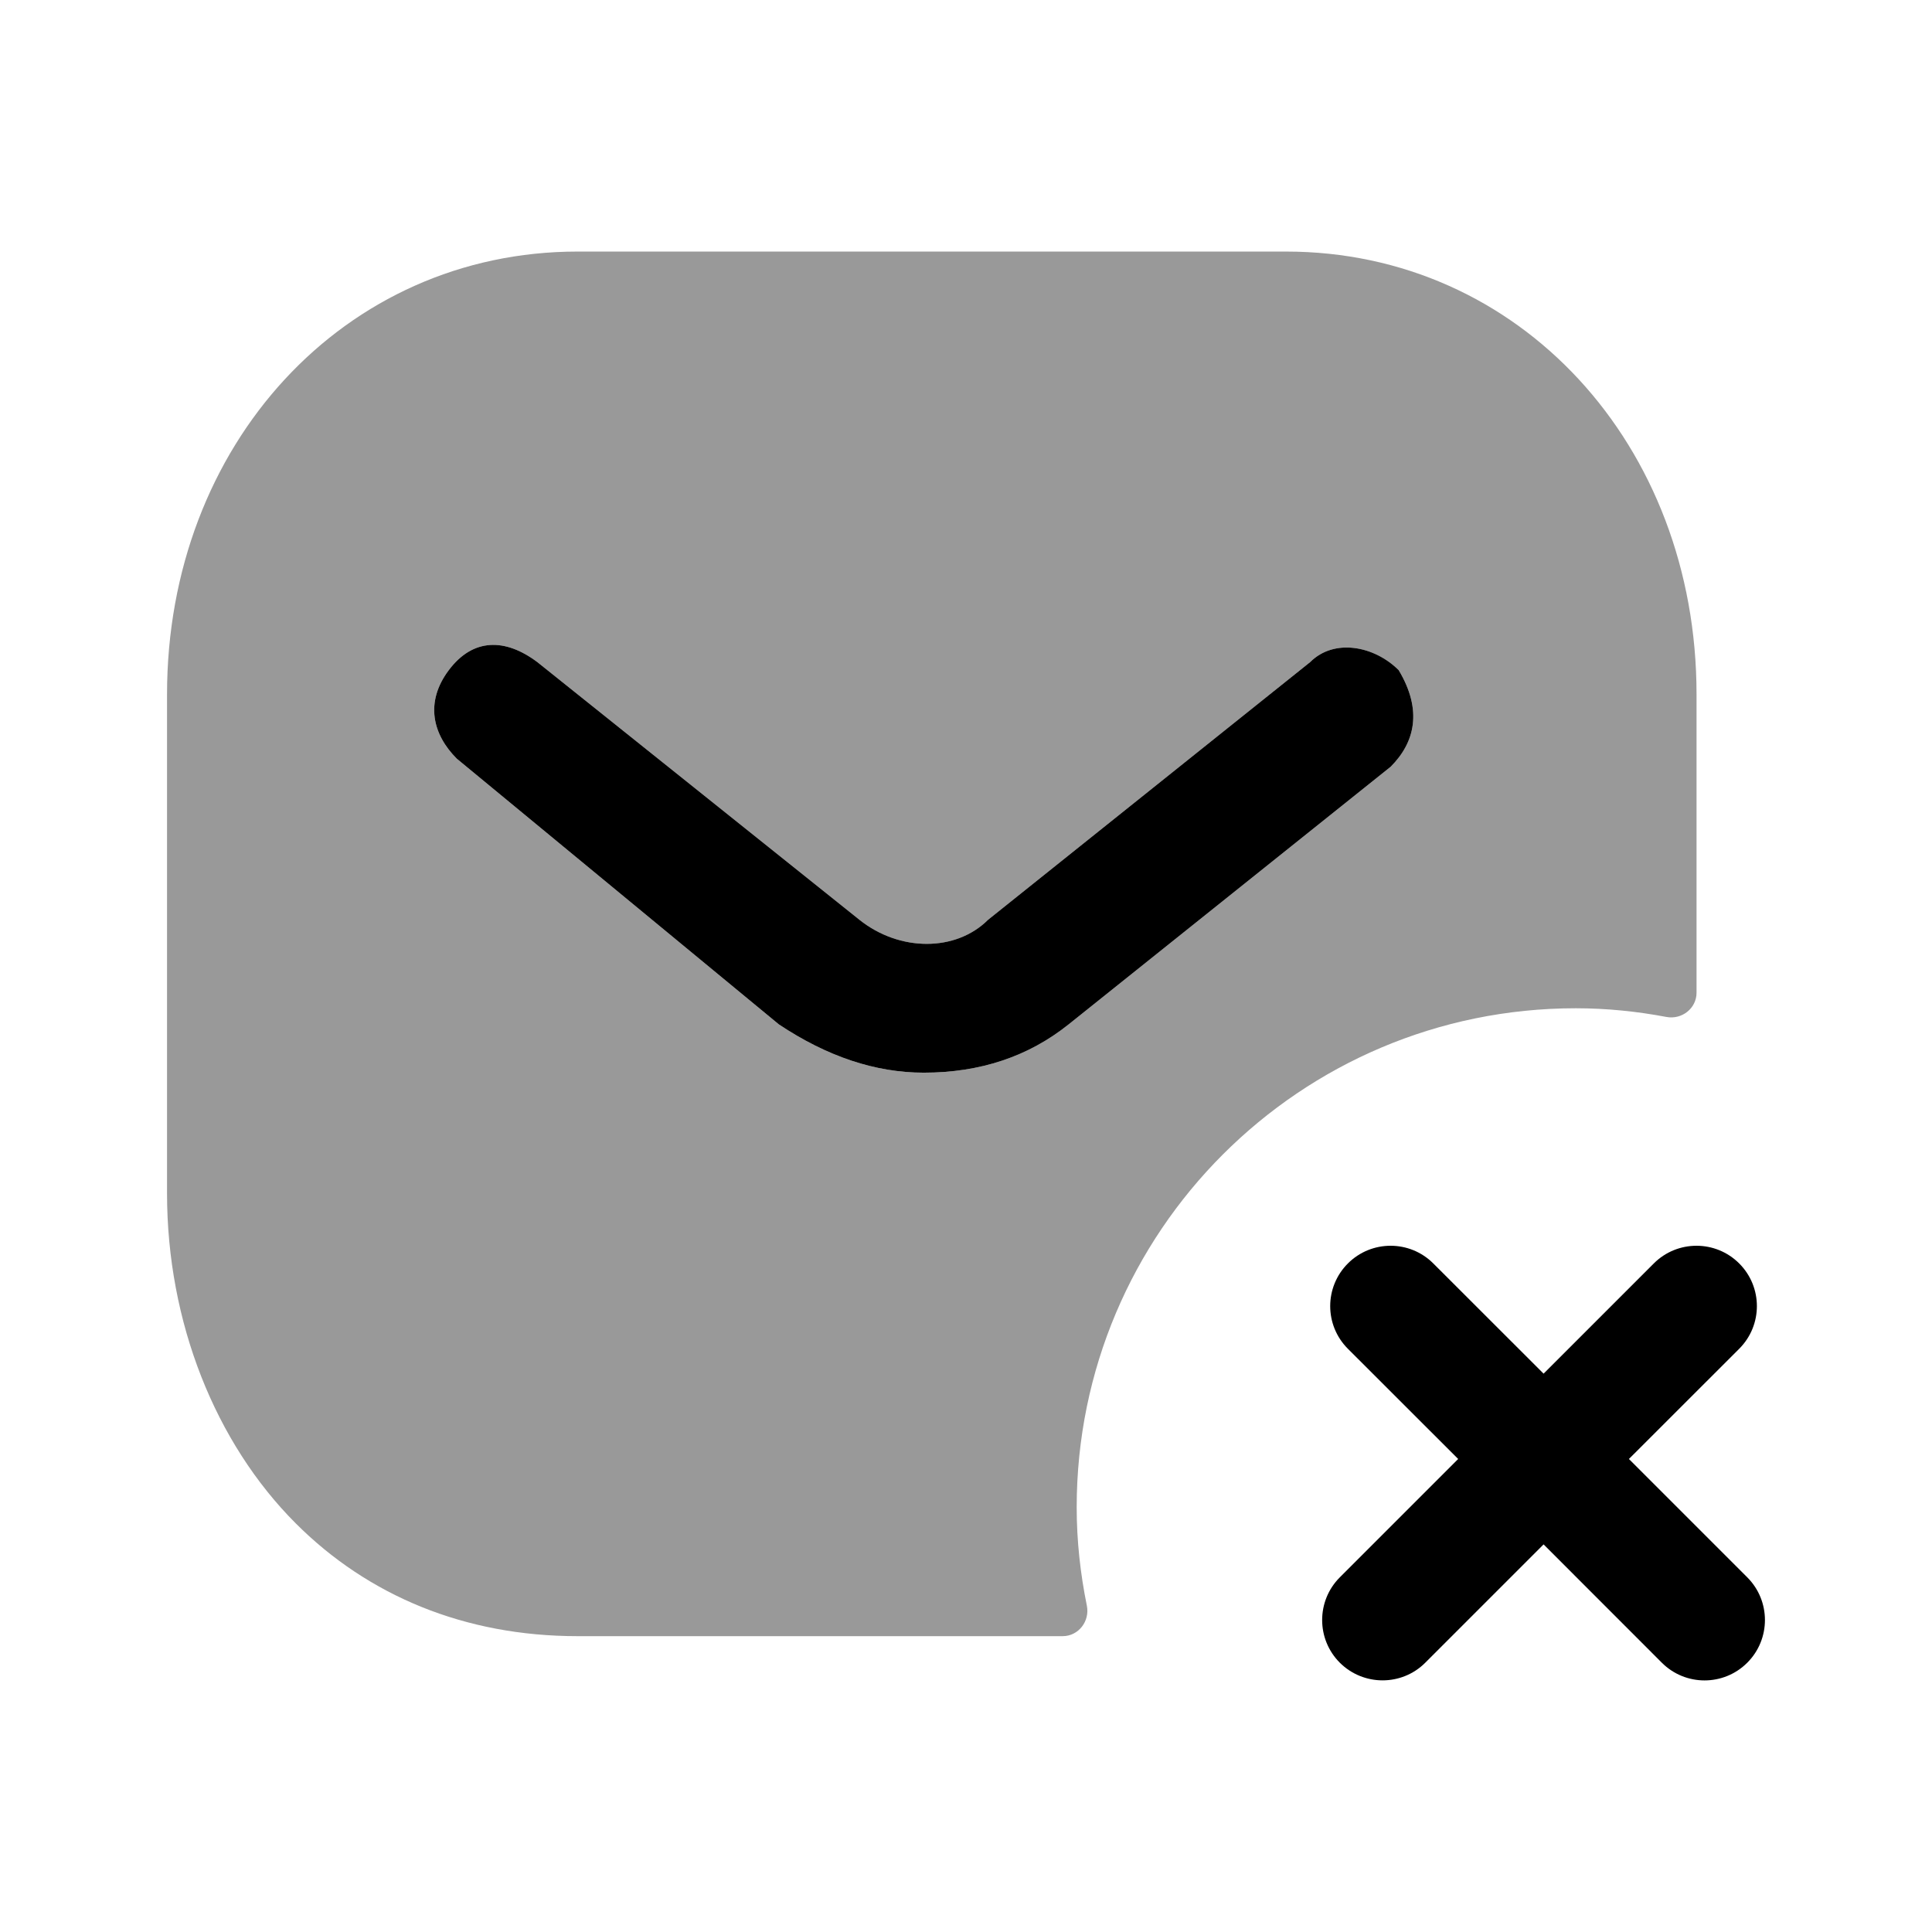 <svg width="24" height="24" viewBox="0 0 24 24" fill="none" xmlns="http://www.w3.org/2000/svg">
<path opacity="0.4" fill-rule="evenodd" clip-rule="evenodd" d="M13.275 12.725C12.775 13.125 12.175 13.325 11.475 13.325C10.875 13.325 10.275 13.125 9.675 12.725L5.675 9.425C5.375 9.125 5.275 8.725 5.575 8.325C5.875 7.925 6.275 7.925 6.675 8.225L10.675 11.425C11.175 11.825 11.875 11.825 12.275 11.425L16.275 8.225C16.575 7.925 17.075 8.025 17.375 8.325C17.675 8.825 17.575 9.225 17.275 9.525L13.275 12.725ZM19.575 12.525C19.96 12.525 20.336 12.564 20.701 12.633C20.892 12.669 21.075 12.527 21.075 12.332V8.625C21.075 5.525 18.875 3.125 15.975 3.125H7.175C4.275 3.125 2.075 5.525 2.075 8.625V14.825C2.075 16.425 2.675 17.925 3.675 18.925C4.575 19.825 5.775 20.325 7.175 20.325H13.201C13.398 20.325 13.541 20.138 13.501 19.945C13.421 19.551 13.375 19.143 13.375 18.725C13.375 15.301 16.151 12.525 19.575 12.525Z" fill="black"/>
<path fill-rule="evenodd" clip-rule="evenodd" d="M21.705 19.594L20.235 18.124L21.605 16.755C21.898 16.462 21.898 15.988 21.605 15.695C21.312 15.402 20.837 15.402 20.544 15.695L19.175 17.064L17.805 15.695C17.512 15.402 17.037 15.402 16.744 15.695C16.451 15.988 16.451 16.462 16.744 16.755L18.114 18.124L16.644 19.594C16.351 19.887 16.351 20.362 16.644 20.655C16.791 20.801 16.983 20.874 17.175 20.874C17.367 20.874 17.559 20.801 17.705 20.655L19.175 19.185L20.644 20.655C20.937 20.948 21.412 20.948 21.705 20.655C21.998 20.362 21.998 19.887 21.705 19.594Z" fill="black"/>
<path fill-rule="evenodd" clip-rule="evenodd" d="M13.275 12.725C12.775 13.125 12.175 13.325 11.475 13.325C10.875 13.325 10.275 13.125 9.675 12.725L5.675 9.425C5.375 9.125 5.275 8.725 5.575 8.325C5.875 7.925 6.275 7.925 6.675 8.225L10.675 11.425C11.175 11.825 11.875 11.825 12.275 11.425L16.275 8.225C16.575 7.925 17.075 8.025 17.375 8.325C17.675 8.825 17.575 9.225 17.275 9.525L13.275 12.725Z" fill="black"/>
</svg>